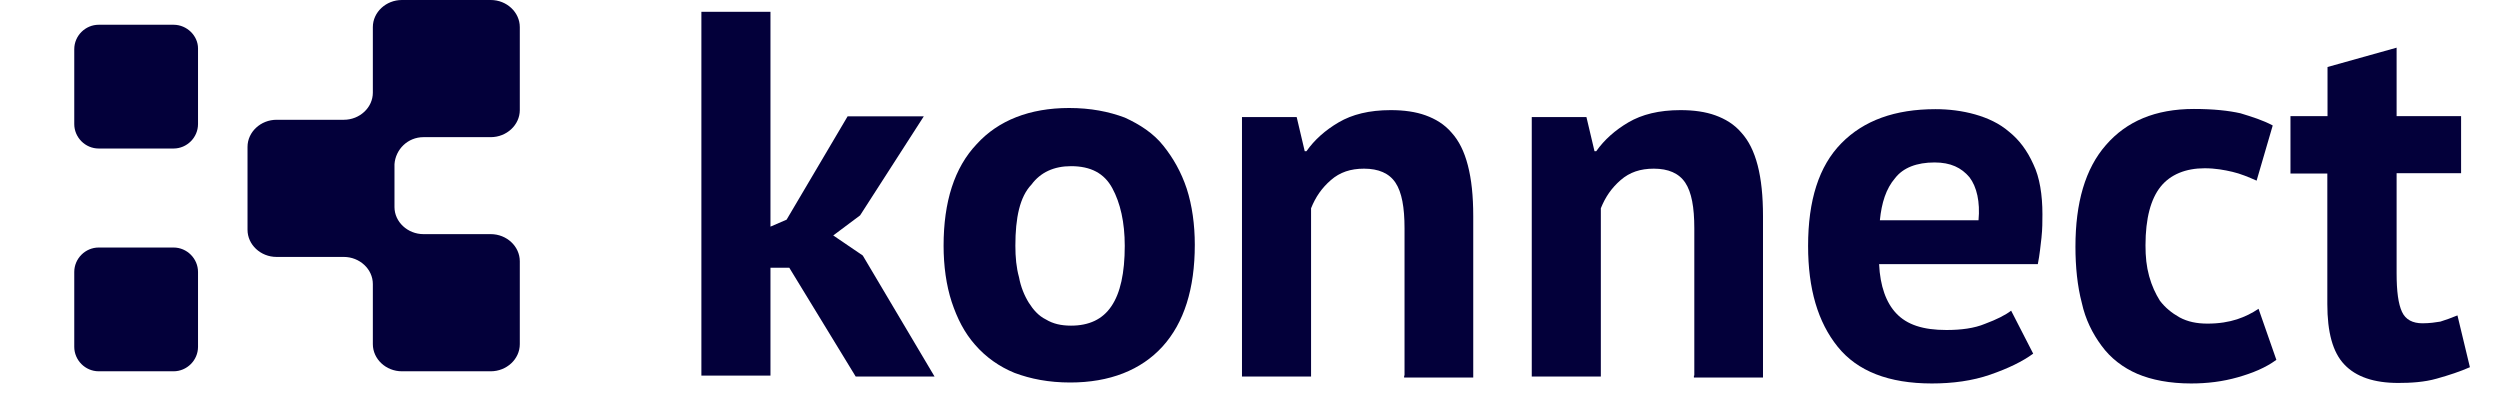 <svg width="101" height="16" viewBox="0 0 101 16" fill="none" xmlns="http://www.w3.org/2000/svg">
<path d="M17.11 5.541H19.827C20.466 5.541 21 5.05 21 4.446V1.095C21 0.498 20.474 0 19.827 0H16.236C15.597 0 15.063 0.491 15.063 1.095V3.744C15.063 4.341 14.537 4.839 13.89 4.839H11.173C10.534 4.839 10 5.33 10 5.934V9.285C10 9.882 10.526 10.38 11.173 10.38H13.89C14.529 10.38 15.063 10.871 15.063 11.475V13.905C15.063 14.502 15.589 15 16.236 15H19.827C20.466 15 21 14.509 21 13.905V10.554C21 9.957 20.474 9.459 19.827 9.459H17.11C16.471 9.459 15.937 8.968 15.937 8.364V6.636C15.977 6.039 16.471 5.541 17.11 5.541Z" fill="#03003A"/>
<path d="M7.012 1H3.988C3.45 1 3 1.443 3 1.988V5.012C3 5.55 3.443 6 3.988 6H7.012C7.55 6 8 5.557 8 5.012V1.954C8 1.45 7.557 1 7.012 1Z" fill="#03003A"/>
<path d="M7.012 10H3.988C3.45 10 3 10.443 3 10.988V14.012C3 14.55 3.443 15 3.988 15H7.012C7.55 15 8 14.557 8 14.012V10.988C8 10.45 7.557 10 7.012 10Z" fill="#03003A"/>
<path d="M31.887 10.816H31.127V15.174H28.336V0.477H31.127V9.156L31.778 8.875L34.244 4.699H37.322L34.748 8.701L33.663 9.512L34.856 10.323L37.756 15.212H34.57L31.887 10.816Z" fill="#03003A"/>
<path d="M38.121 9.927C38.121 8.153 38.555 6.774 39.462 5.819C40.331 4.864 41.602 4.363 43.192 4.363C44.06 4.363 44.789 4.507 45.44 4.75C46.053 5.03 46.603 5.387 46.999 5.887C47.394 6.38 47.72 6.948 47.944 7.623C48.162 8.297 48.27 9.078 48.27 9.889C48.27 11.663 47.836 13.042 46.968 13.998C46.099 14.953 44.828 15.453 43.238 15.453C42.37 15.453 41.641 15.309 40.99 15.066C40.377 14.816 39.827 14.43 39.393 13.929C38.959 13.437 38.672 12.868 38.447 12.193C38.23 11.526 38.121 10.746 38.121 9.927ZM41.021 9.927C41.021 10.389 41.06 10.814 41.168 11.2C41.238 11.587 41.385 11.943 41.564 12.231C41.742 12.512 41.959 12.762 42.254 12.906C42.541 13.08 42.866 13.156 43.269 13.156C43.99 13.156 44.541 12.906 44.898 12.375C45.262 11.845 45.44 11.026 45.44 9.935C45.44 8.98 45.262 8.199 44.936 7.6C44.611 7.001 44.068 6.713 43.269 6.713C42.579 6.713 42.036 6.963 41.672 7.456C41.199 7.949 41.021 8.798 41.021 9.927Z" fill="#03003A"/>
<path d="M56.743 15.175V9.225C56.743 8.376 56.634 7.769 56.379 7.383C56.123 6.996 55.688 6.814 55.107 6.814C54.564 6.814 54.13 6.958 53.766 7.277C53.401 7.595 53.153 7.951 52.967 8.414V15.213H50.176V4.73H52.386L52.711 6.109H52.781C53.106 5.647 53.541 5.26 54.084 4.942C54.626 4.624 55.316 4.449 56.185 4.449C56.727 4.449 57.2 4.517 57.596 4.661C57.991 4.805 58.355 5.018 58.65 5.366C58.937 5.685 59.154 6.109 59.301 6.678C59.449 7.246 59.519 7.921 59.519 8.732V15.251H56.727V15.175H56.743Z" fill="#03003A"/>
<path d="M68.45 15.175V9.225C68.45 8.376 68.341 7.769 68.086 7.383C67.829 6.996 67.396 6.814 66.814 6.814C66.271 6.814 65.837 6.958 65.472 7.277C65.108 7.595 64.86 7.951 64.674 8.414V15.213H61.883V4.73H64.092L64.418 6.109H64.488C64.814 5.647 65.248 5.26 65.79 4.942C66.333 4.624 67.023 4.449 67.891 4.449C68.434 4.449 68.907 4.517 69.303 4.661C69.698 4.805 70.062 5.018 70.357 5.366C70.644 5.685 70.861 6.109 71.009 6.678C71.156 7.246 71.225 7.921 71.225 8.732V15.251H68.434V15.175H68.45Z" fill="#03003A"/>
<path d="M82.141 14.287C81.708 14.605 81.126 14.886 80.405 15.136C79.684 15.386 78.885 15.492 78.048 15.492C76.311 15.492 75.04 14.999 74.241 14.006C73.442 13.013 73.047 11.672 73.047 9.936C73.047 8.094 73.481 6.714 74.389 5.79C75.295 4.865 76.559 4.41 78.195 4.41C78.738 4.41 79.281 4.478 79.792 4.622C80.296 4.766 80.769 4.979 81.172 5.327C81.568 5.646 81.894 6.07 82.149 6.639C82.406 7.169 82.514 7.882 82.514 8.655C82.514 8.935 82.514 9.254 82.475 9.61C82.436 9.928 82.406 10.285 82.328 10.671H75.916C75.955 11.558 76.203 12.233 76.606 12.657C77.04 13.12 77.691 13.332 78.637 13.332C79.219 13.332 79.762 13.264 80.195 13.082C80.668 12.907 81.025 12.725 81.25 12.551L82.141 14.287ZM78.156 6.563C77.436 6.563 76.885 6.775 76.559 7.2C76.195 7.624 76.017 8.193 75.947 8.898H79.932C80.002 8.155 79.862 7.548 79.568 7.162C79.242 6.775 78.808 6.563 78.156 6.563Z" fill="#03003A"/>
<path d="M91.965 14.537C91.531 14.855 91.02 15.067 90.407 15.242C89.795 15.416 89.174 15.492 88.523 15.492C87.654 15.492 86.926 15.348 86.352 15.105C85.771 14.855 85.267 14.469 84.903 13.968C84.538 13.476 84.251 12.907 84.104 12.232C83.926 11.558 83.848 10.777 83.848 9.966C83.848 8.192 84.243 6.813 85.081 5.858C85.91 4.903 87.073 4.402 88.632 4.402C89.43 4.402 90.043 4.471 90.516 4.577C90.988 4.721 91.423 4.857 91.818 5.069L91.167 7.298C90.841 7.154 90.516 7.017 90.19 6.942C89.865 6.866 89.5 6.798 89.066 6.798C88.306 6.798 87.686 7.048 87.29 7.54C86.895 8.033 86.678 8.814 86.678 9.913C86.678 10.375 86.717 10.762 86.825 11.156C86.934 11.55 87.081 11.861 87.26 12.149C87.476 12.43 87.733 12.642 88.058 12.824C88.383 12.998 88.748 13.074 89.182 13.074C89.655 13.074 90.05 13.006 90.376 12.9C90.702 12.793 90.988 12.649 91.245 12.475L91.965 14.537Z" fill="#03003A"/>
<path d="M92.543 4.692H94.032V2.707L96.823 1.926V4.692H99.428V6.997H96.823V11.037C96.823 11.78 96.893 12.28 97.04 12.598C97.187 12.917 97.474 13.061 97.87 13.061C98.156 13.061 98.412 13.023 98.59 12.993C98.808 12.924 99.025 12.849 99.281 12.742L99.784 14.835C99.389 15.009 98.955 15.153 98.443 15.297C97.939 15.441 97.388 15.471 96.885 15.471C95.908 15.471 95.179 15.221 94.714 14.728C94.241 14.236 94.024 13.417 94.024 12.288V7.012H92.535V4.692H92.543Z" fill="#03003A"/>
</svg>
